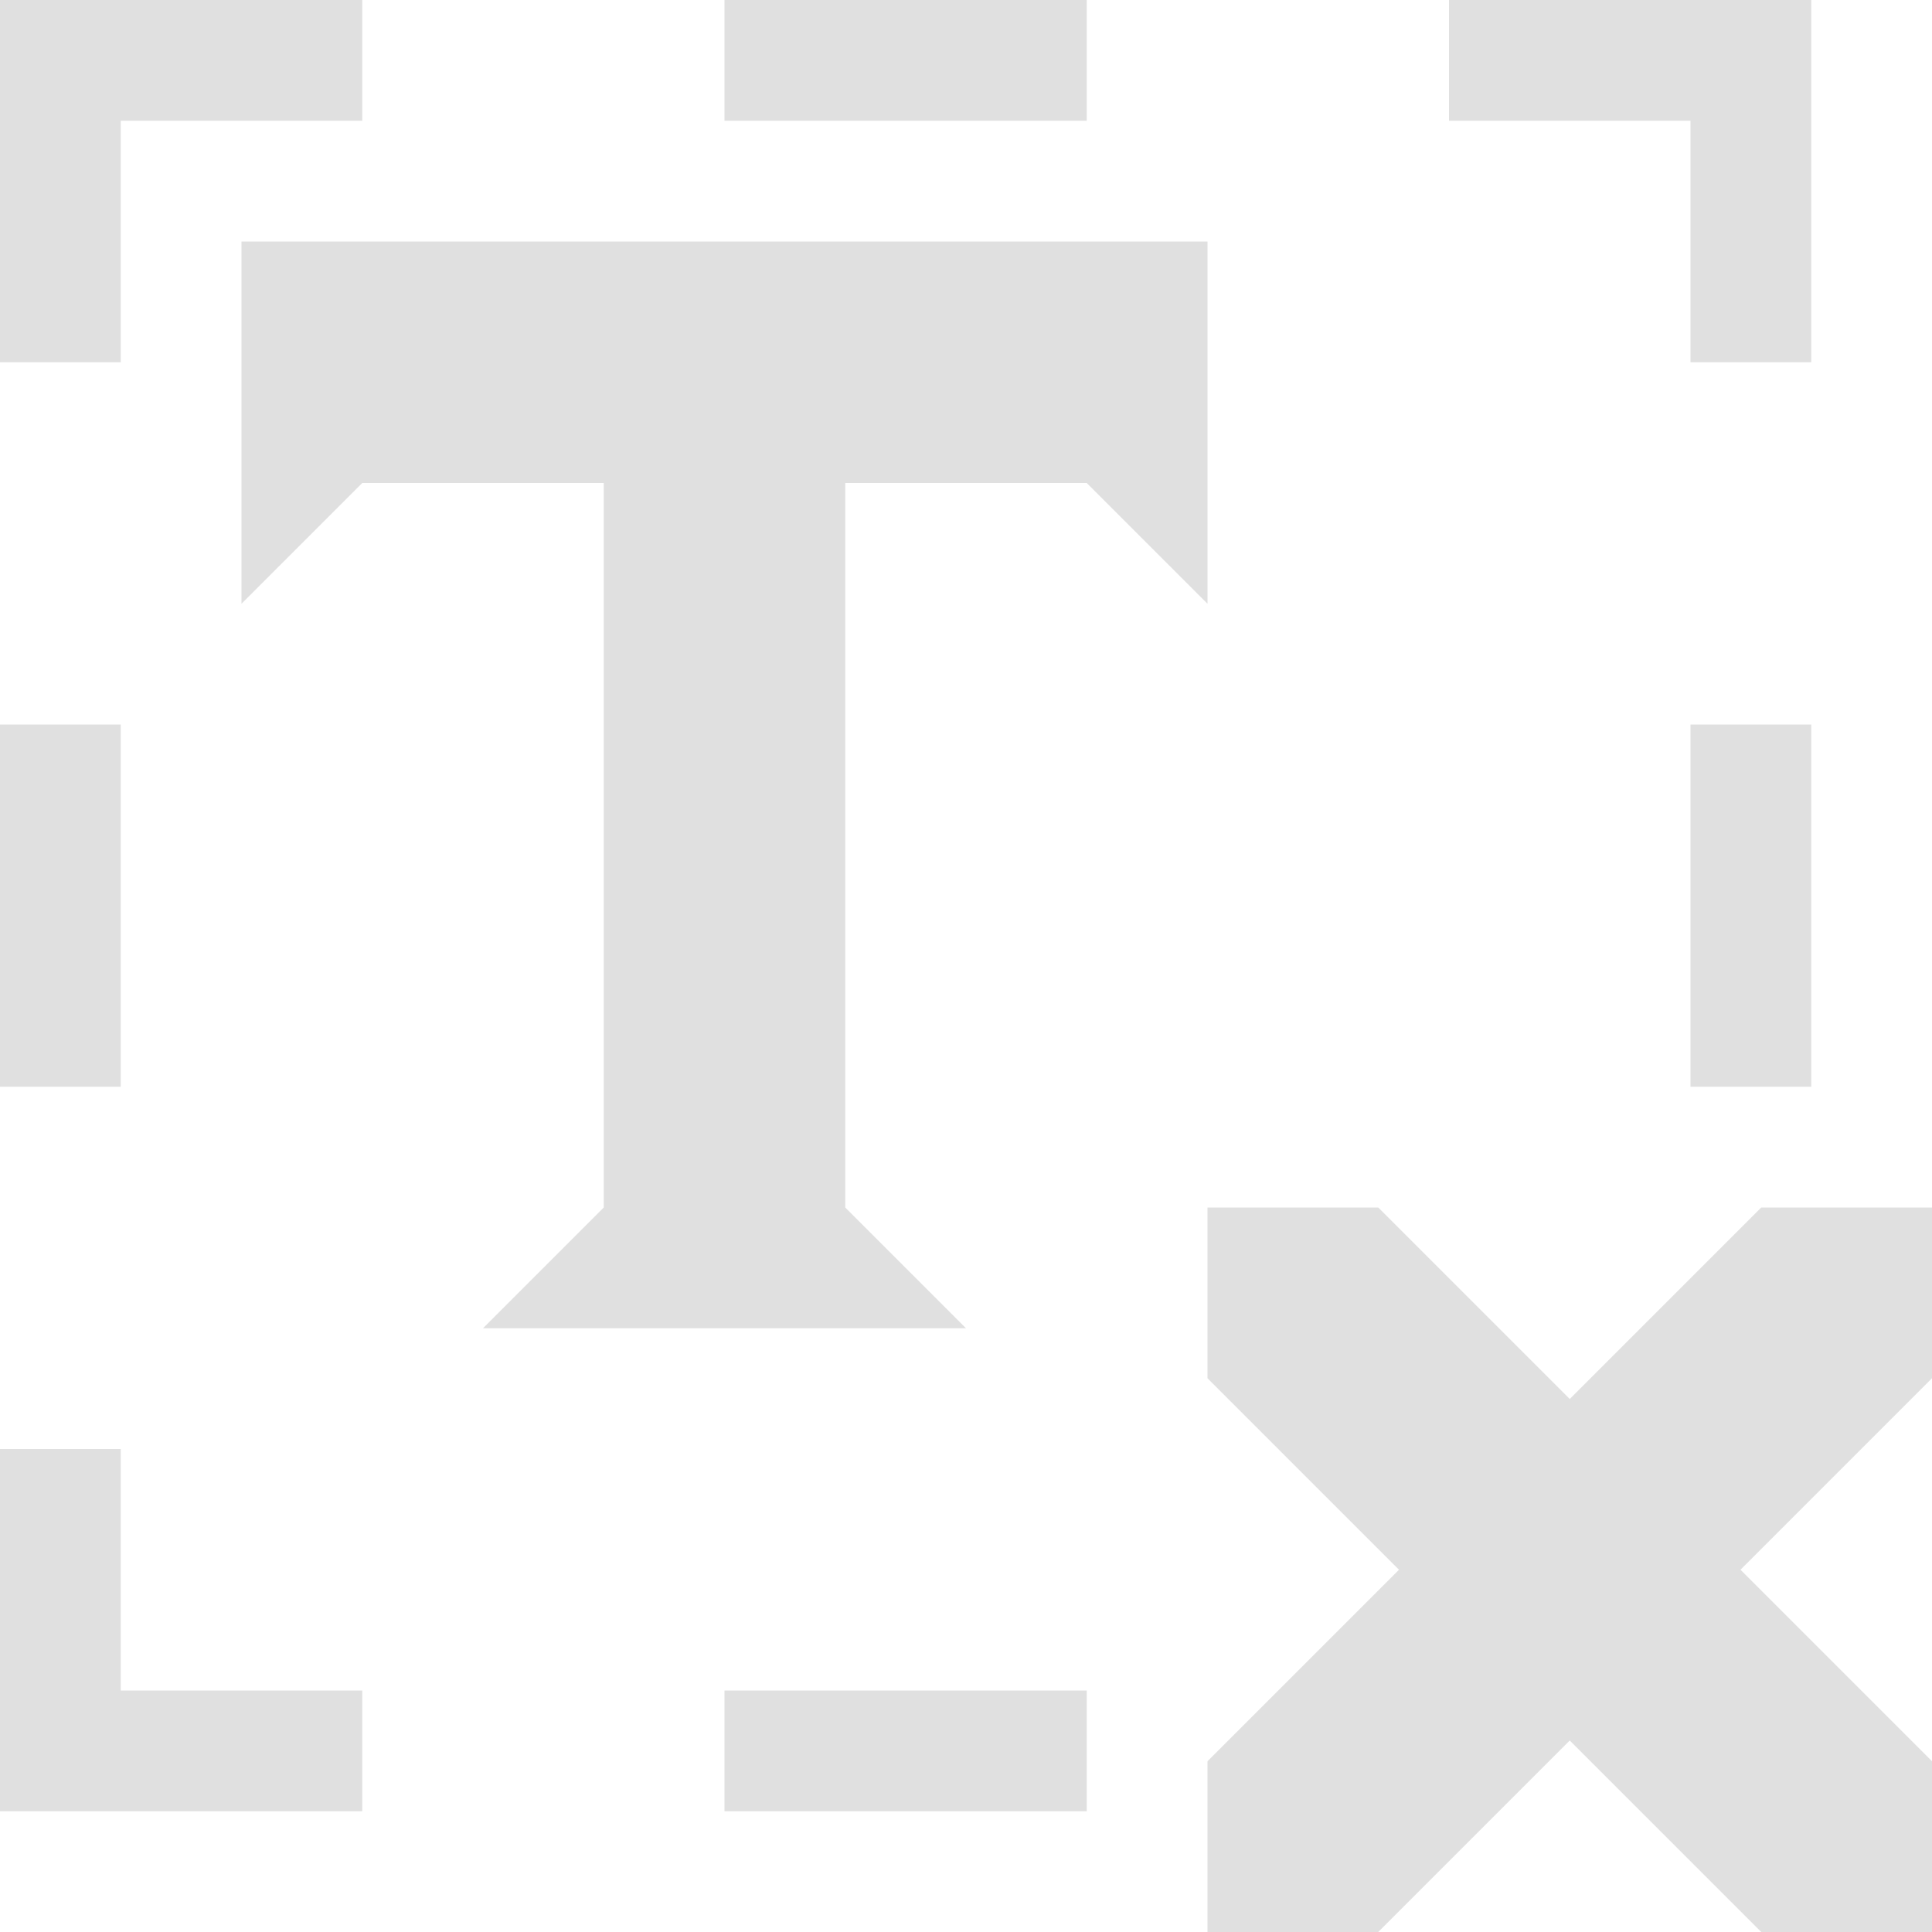 <svg xmlns="http://www.w3.org/2000/svg" width="16" height="16" version="1.1">
 <defs>
  <style id="current-color-scheme" type="text/css">
   .ColorScheme-Text { color:#e0e0e0; } .ColorScheme-Highlight { color:#4285f4; } .ColorScheme-NeutralText { color:#ff9800; } .ColorScheme-PositiveText { color:#4caf50; } .ColorScheme-NegativeText { color:#f44336; }
  </style>
 </defs>
 <path style="fill:currentColor" class="ColorScheme-Text" d="M 10,10 V 11.414 L 11.586,13 10,14.586 V 16 H 11.414 L 13,14.414 14.586,16 H 16 V 14.586 L 14.414,13 16,11.414 V 10 H 14.586 L 13,11.586 11.414,10 Z M 2,2 V 5 L 3,4 H 5 V 10 L 4,11 H 8 L 7,10 V 4 H 9 L 10,5 V 2 Z M 0,0 V 3 H 1 V 1 H 3 V 0 Z M 6,0 V 1 H 9 V 0 Z M 12,0 V 1 H 14 V 3 H 15 V 0 Z M 0,6 V 9 H 1 V 6 Z M 14,6 V 9 H 15 V 6 Z M 0,12 V 15 H 3 V 14 H 1 V 12 Z M 6,14 V 15 H 9 V 14 Z"/>
</svg>
